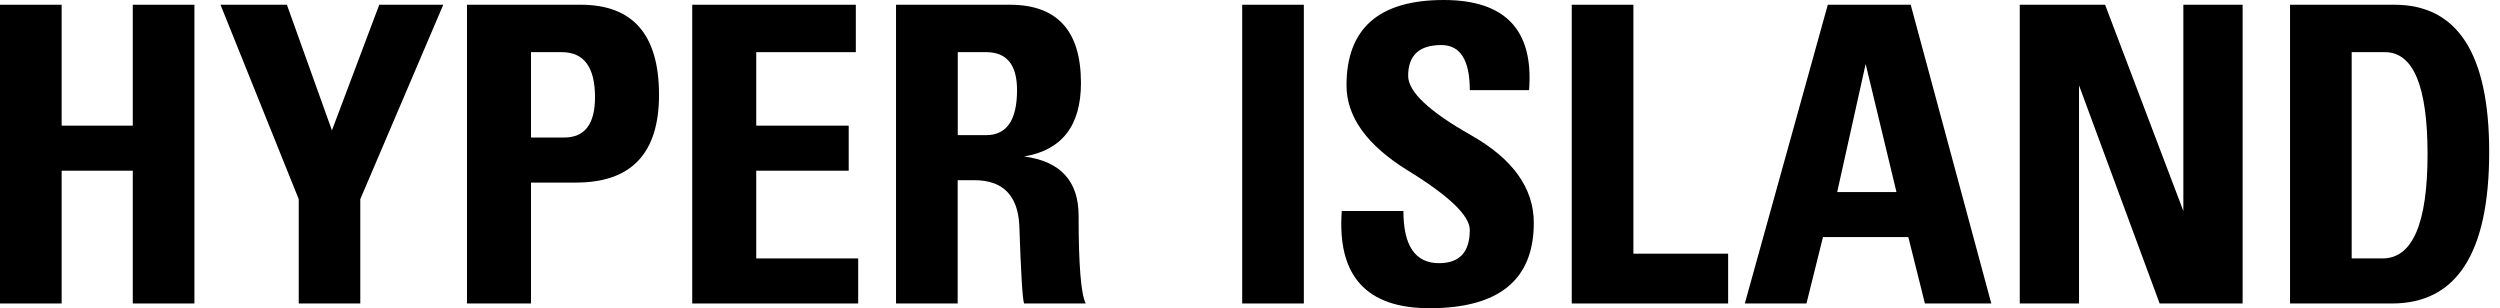 <svg width="146" height="18" viewBox="0 0 146 18" fill="none" xmlns="http://www.w3.org/2000/svg">
<g clip-path="url(#clip0)">
<path d="M44.164 9.969H49.564V7.338H44.164V3.046H49.98V0.277H40.426V17.723H50.118V15.092H44.164V9.969Z" fill="black"/>
<path d="M33.918 0.277H27.272V17.723H31.01V10.662H33.641C36.872 10.662 38.487 8.954 38.487 5.538C38.487 2.031 36.964 0.277 33.918 0.277ZM32.949 8.031H31.01V3.046H32.81C34.102 3.046 34.749 3.923 34.749 5.677C34.749 7.246 34.149 8.031 32.949 8.031Z" fill="black"/>
<path d="M59.805 9.138C62.02 8.769 63.128 7.338 63.128 4.846C63.128 1.8 61.743 0.277 58.974 0.277H52.328V17.723H55.928V10.523H56.897C58.559 10.523 59.436 11.4 59.528 13.154C59.62 15.923 59.713 17.446 59.805 17.723H63.405C63.128 17.169 62.99 15.461 62.99 12.6C62.99 10.569 61.928 9.415 59.805 9.138ZM57.595 7.892H55.933V3.046H57.595C58.795 3.046 59.395 3.785 59.395 5.261C59.395 7.015 58.79 7.892 57.595 7.892Z" fill="black"/>
<path d="M19.385 7.615L16.754 0.277H12.877L17.446 11.631V17.723H21.041V11.631L25.887 0.277H22.149L19.385 7.615Z" fill="black"/>
<path d="M106.744 0.277L101.897 17.723H105.497L106.462 13.846H111.446L112.415 17.723H116.292L111.585 0.277H106.744V0.277ZM107.292 11.215L108.954 3.738L110.754 11.215H107.292Z" fill="black"/>
<path d="M127.508 12.323L122.938 0.277H117.954V17.723H121.415V4.985L126.123 17.723H130.969V0.277H127.508V12.323Z" fill="black"/>
<path d="M139.831 0.277H133.738V17.723H139.692C143.477 17.723 145.369 14.769 145.369 8.861C145.364 3.138 143.518 0.277 139.831 0.277ZM139.138 15.092H137.338V3.046H139.277C140.938 3.046 141.769 5.031 141.769 9C141.769 13.062 140.887 15.092 139.138 15.092Z" fill="black"/>
<path d="M85.903 7.892C83.456 6.508 82.236 5.354 82.236 4.431C82.236 3.231 82.882 2.631 84.174 2.631C85.282 2.631 85.836 3.508 85.836 5.262H89.297C89.574 1.754 87.913 0 84.313 0C80.528 0 78.636 1.662 78.636 4.985C78.636 6.831 79.836 8.492 82.236 9.969C84.636 11.446 85.836 12.6 85.836 13.431C85.836 14.723 85.236 15.369 84.036 15.369C82.651 15.369 81.959 14.354 81.959 12.323H78.359C78.082 16.108 79.79 18 83.482 18C87.543 18 89.574 16.338 89.574 13.015C89.574 10.985 88.349 9.277 85.903 7.892Z" fill="black"/>
<path d="M95.39 0.277H91.79V17.723H100.923V14.815H95.39V0.277Z" fill="black"/>
<path d="M76.144 0.277H72.544V17.723H76.144V0.277Z" fill="black"/>
<path d="M7.754 7.338H3.6V0.277H0V17.723H3.6V9.969H7.754V17.723H11.354V0.277H7.754V7.338Z" fill="black"/>
</g>
<defs>
<clipPath id="clip0">
<rect width="145.364" height="18" fill="white"/>
</clipPath>
</defs>
</svg>
